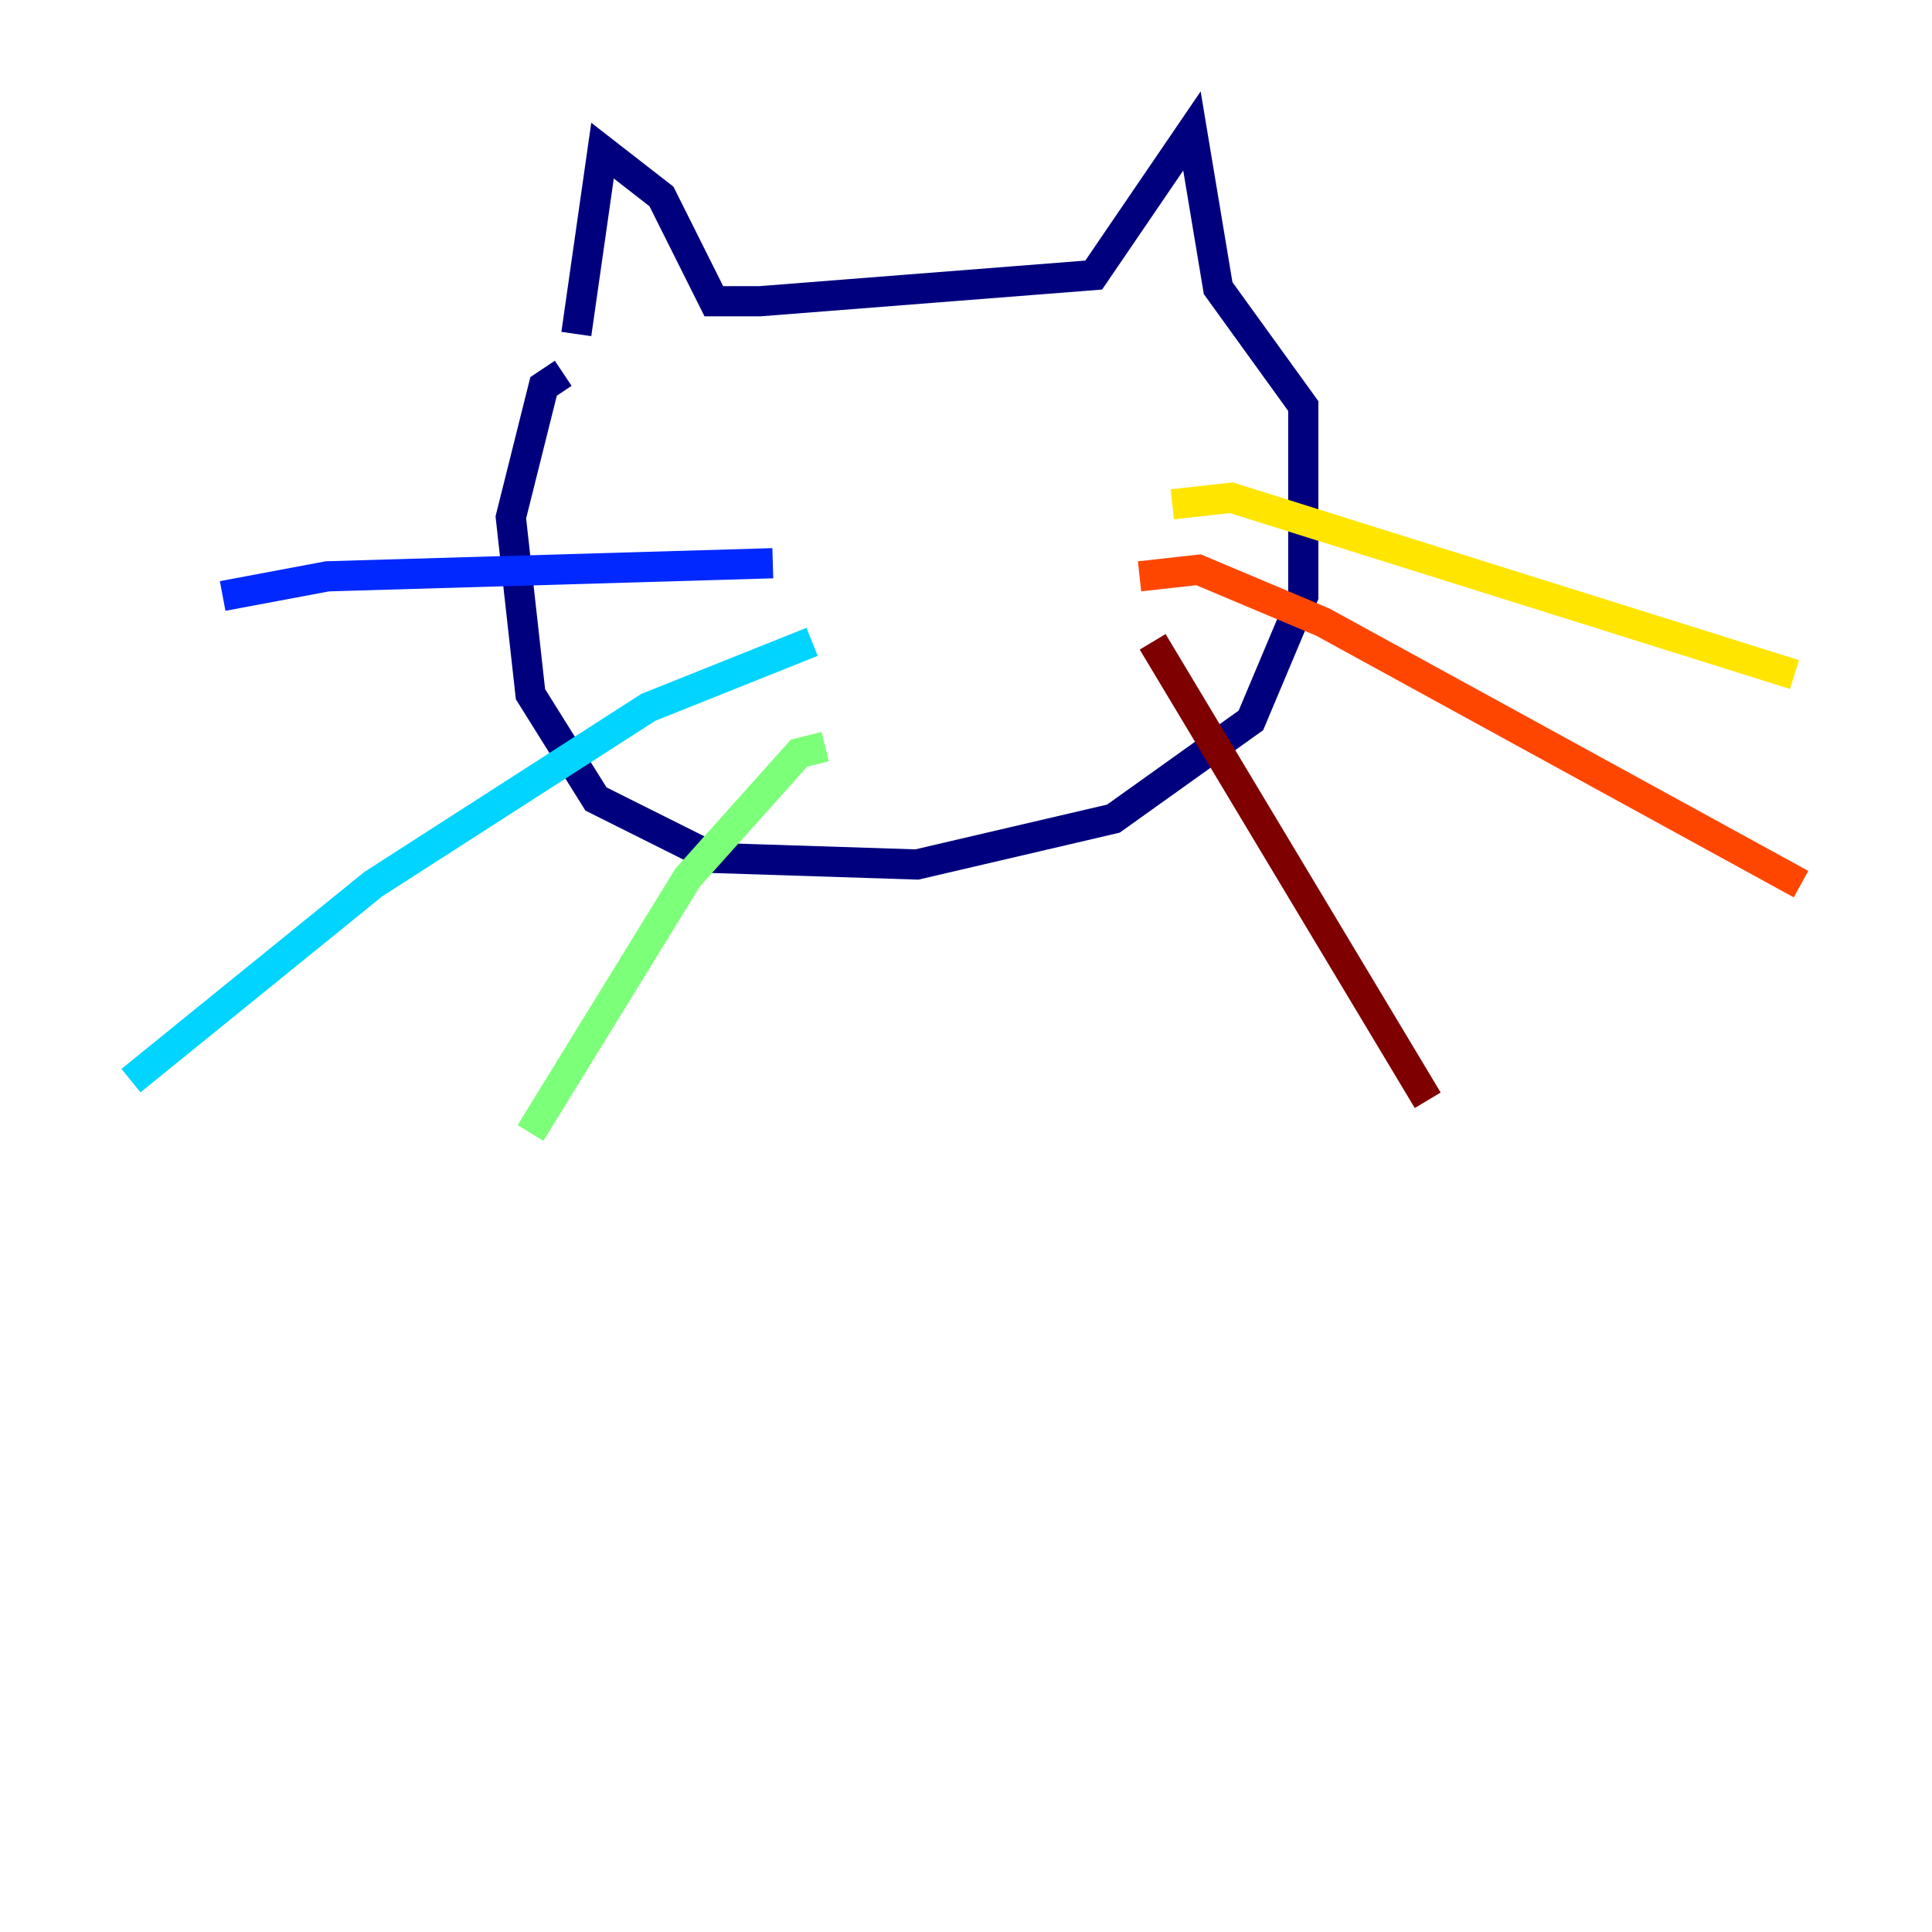 <?xml version="1.0" encoding="utf-8" ?>
<svg baseProfile="tiny" height="128" version="1.2" viewBox="0,0,128,128" width="128" xmlns="http://www.w3.org/2000/svg" xmlns:ev="http://www.w3.org/2001/xml-events" xmlns:xlink="http://www.w3.org/1999/xlink"><defs /><polyline fill="none" points="38.183,22.129 39.919,9.98 43.824,13.017 47.295,19.959 50.332,19.959 72.461,18.224 78.969,8.678 80.705,19.091 86.346,26.902 86.346,39.485 82.875,47.729 73.763,54.237 60.746,57.275 47.295,56.841 39.485,52.936 35.146,45.993 33.844,34.278 36.014,25.6 37.315,24.732" stroke="#00007f" stroke-width="2" /><polyline fill="none" points="51.2,37.315 21.695,38.183 14.752,39.485" stroke="#0028ff" stroke-width="2" /><polyline fill="none" points="53.803,42.522 42.956,46.861 24.732,58.576 8.678,71.593" stroke="#00d4ff" stroke-width="2" /><polyline fill="none" points="54.671,49.464 52.936,49.898 45.559,58.142 35.146,75.064" stroke="#7cff79" stroke-width="2" /><polyline fill="none" points="77.668,33.41 81.573,32.976 118.888,44.691" stroke="#ffe500" stroke-width="2" /><polyline fill="none" points="75.498,38.183 79.403,37.749 87.647,41.22 119.322,58.576" stroke="#ff4600" stroke-width="2" /><polyline fill="none" points="76.366,42.522 94.59,72.895" stroke="#7f0000" stroke-width="2" /></svg>